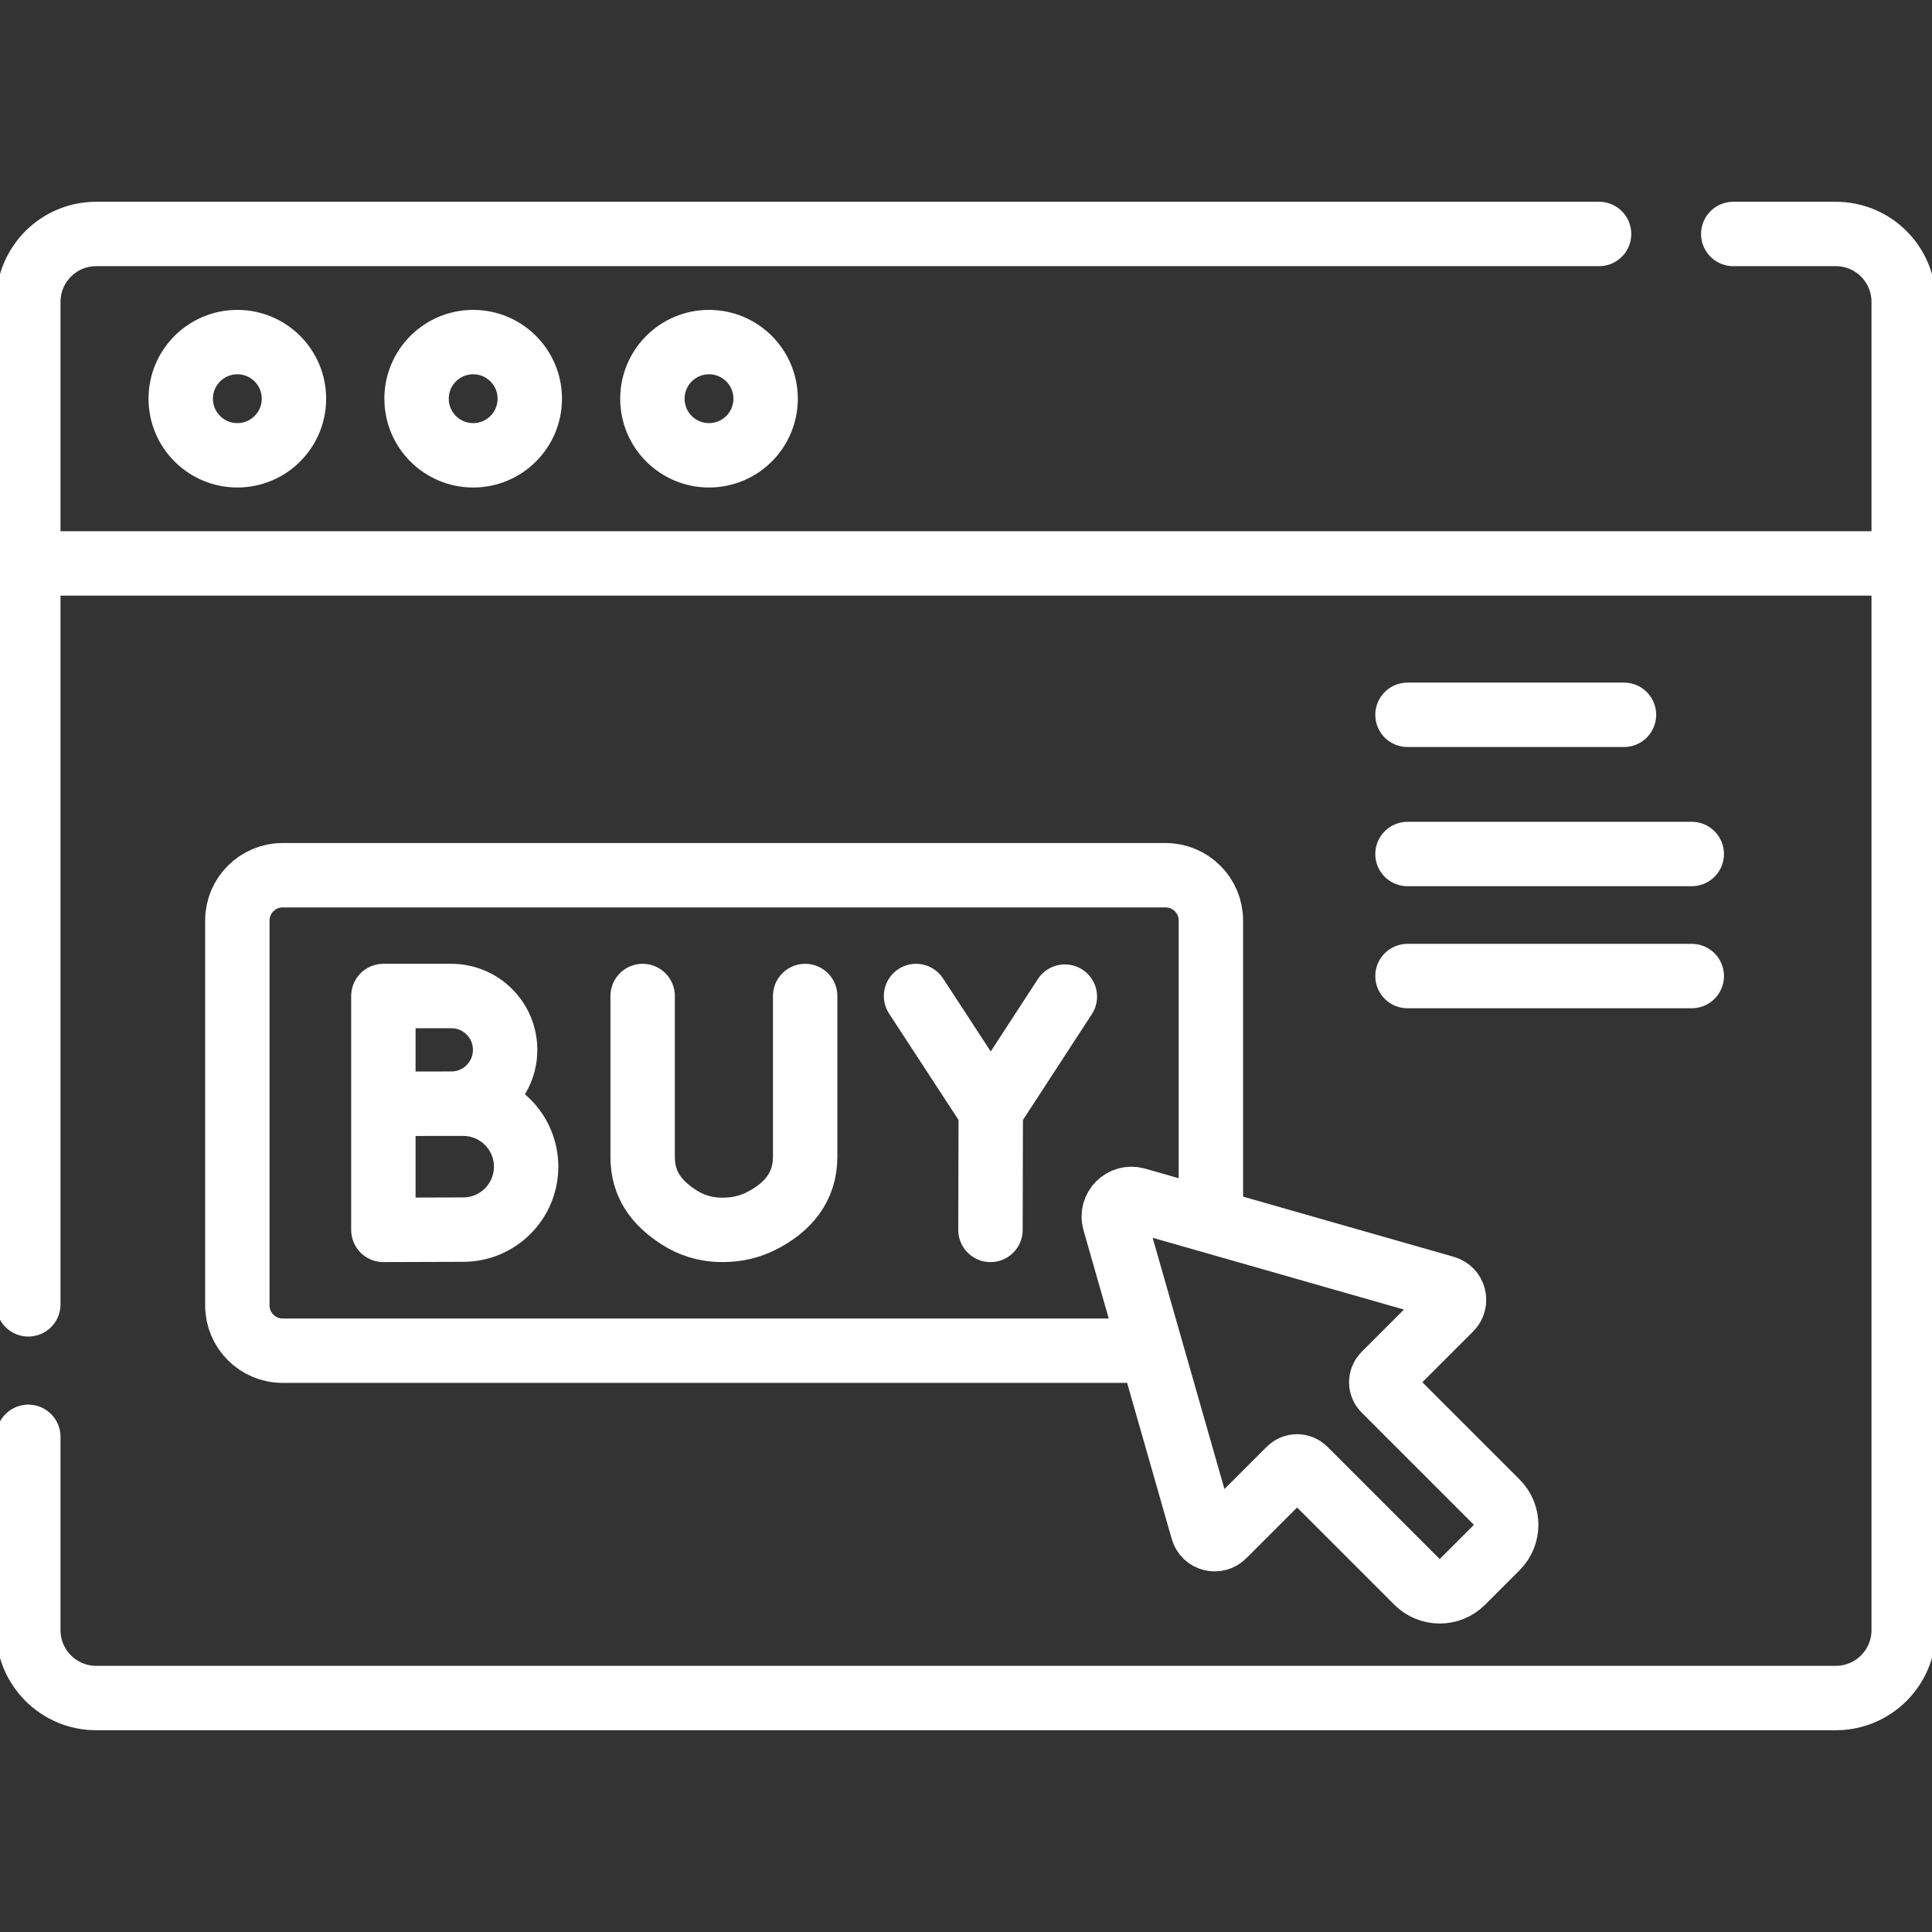 <svg width="60" height="60" viewBox="0 0 60 60" fill="none" xmlns="http://www.w3.org/2000/svg">
<rect x="0" y="0" width="60" height="60" fill="#333333" stroke="none"/>
<g clip-path="url(#clip0_48_1912)">
<path d="M43.711 22.199H50.434" stroke="white" stroke-width="2" stroke-miterlimit="10" stroke-linecap="round" stroke-linejoin="round"/>
<path d="M43.711 26.522H52.539" stroke="white" stroke-width="2" stroke-miterlimit="10" stroke-linecap="round" stroke-linejoin="round"/>
<path d="M43.711 30.312H52.539" stroke="white" stroke-width="2" stroke-miterlimit="10" stroke-linecap="round" stroke-linejoin="round"/>
<path d="M37.605 37.695V28.587C37.605 27.811 36.975 27.181 36.199 27.181H8.777C8 27.181 7.371 27.811 7.371 28.587V40.54C7.371 41.317 8 41.947 8.777 41.947H35.495" stroke="white" stroke-width="2" stroke-miterlimit="10" stroke-linecap="round" stroke-linejoin="round"/>
<path d="M28.449 30.932L30.769 34.485L33.07 30.951" stroke="white" stroke-width="2" stroke-miterlimit="10" stroke-linecap="round" stroke-linejoin="round"/>
<path d="M30.76 38.196L30.769 34.485" stroke="white" stroke-width="2" stroke-miterlimit="10" stroke-linecap="round" stroke-linejoin="round"/>
<path d="M19.958 30.932V35.93C19.958 36.781 20.381 37.354 21.098 37.812C21.447 38.036 21.888 38.195 22.436 38.195C22.911 38.196 23.308 38.086 23.636 37.921C24.472 37.5 25.005 36.861 25.005 35.925V30.932" stroke="white" stroke-width="2" stroke-miterlimit="10" stroke-linecap="round" stroke-linejoin="round"/>
<path d="M11.988 34.277C12.353 34.277 13.831 34.277 14.384 34.277C15.464 34.277 16.339 35.152 16.339 36.232C16.339 37.312 15.464 38.187 14.384 38.187C13.91 38.187 11.906 38.195 11.906 38.195V30.932C12.153 30.932 13.526 30.932 14.016 30.932C14.939 30.932 15.687 31.68 15.687 32.604C15.687 33.527 14.939 34.275 14.016 34.275C13.619 34.275 12.327 34.28 11.988 34.282" stroke="white" stroke-width="2" stroke-miterlimit="10" stroke-linecap="round" stroke-linejoin="round"/>
<path d="M46.486 46.654L42.992 43.16C42.863 43.031 42.863 42.821 42.992 42.692L45.043 40.641C45.252 40.432 45.16 40.075 44.876 39.994L35.288 37.255C34.875 37.137 34.493 37.519 34.611 37.932L37.351 47.52C37.432 47.804 37.788 47.896 37.997 47.687L40.048 45.636C40.178 45.507 40.387 45.507 40.516 45.636L44.01 49.13C44.398 49.517 45.026 49.517 45.413 49.13L46.486 48.057C46.873 47.67 46.873 47.041 46.486 46.654Z" stroke="white" stroke-width="2" stroke-miterlimit="10" stroke-linecap="round" stroke-linejoin="round"/>
<path d="M58.868 17.498H1.153" stroke="white" stroke-width="2" stroke-miterlimit="10" stroke-linecap="round" stroke-linejoin="round"/>
<path d="M0.879 40.508V9.375C0.879 8.21 1.823 7.266 2.988 7.266H49.661" stroke="white" stroke-width="2" stroke-miterlimit="10" stroke-linecap="round" stroke-linejoin="round"/>
<path d="M53.828 7.266H57.012C58.177 7.266 59.121 8.21 59.121 9.375V50.625C59.121 51.79 58.177 52.734 57.012 52.734H2.988C1.823 52.734 0.879 51.79 0.879 50.625V44.622" stroke="white" stroke-width="2" stroke-miterlimit="10" stroke-linecap="round" stroke-linejoin="round"/>
<path d="M7.371 14.14C8.342 14.14 9.129 13.353 9.129 12.382C9.129 11.411 8.342 10.624 7.371 10.624C6.4 10.624 5.613 11.411 5.613 12.382C5.613 13.353 6.4 14.14 7.371 14.14Z" stroke="white" stroke-width="2" stroke-miterlimit="10" stroke-linecap="round" stroke-linejoin="round"/>
<path d="M14.695 14.14C15.666 14.14 16.453 13.353 16.453 12.382C16.453 11.411 15.666 10.624 14.695 10.624C13.724 10.624 12.937 11.411 12.937 12.382C12.937 13.353 13.724 14.14 14.695 14.14Z" stroke="white" stroke-width="2" stroke-miterlimit="10" stroke-linecap="round" stroke-linejoin="round"/>
<path d="M22.019 14.14C22.99 14.14 23.777 13.353 23.777 12.382C23.777 11.411 22.99 10.624 22.019 10.624C21.048 10.624 20.261 11.411 20.261 12.382C20.261 13.353 21.048 14.14 22.019 14.14Z" stroke="white" stroke-width="2" stroke-miterlimit="10" stroke-linecap="round" stroke-linejoin="round"/>
</g>
<defs>
<clipPath id="clip0_48_1912">
<rect width="60" height="60" fill="white"/>
</clipPath>
</defs>
</svg>
